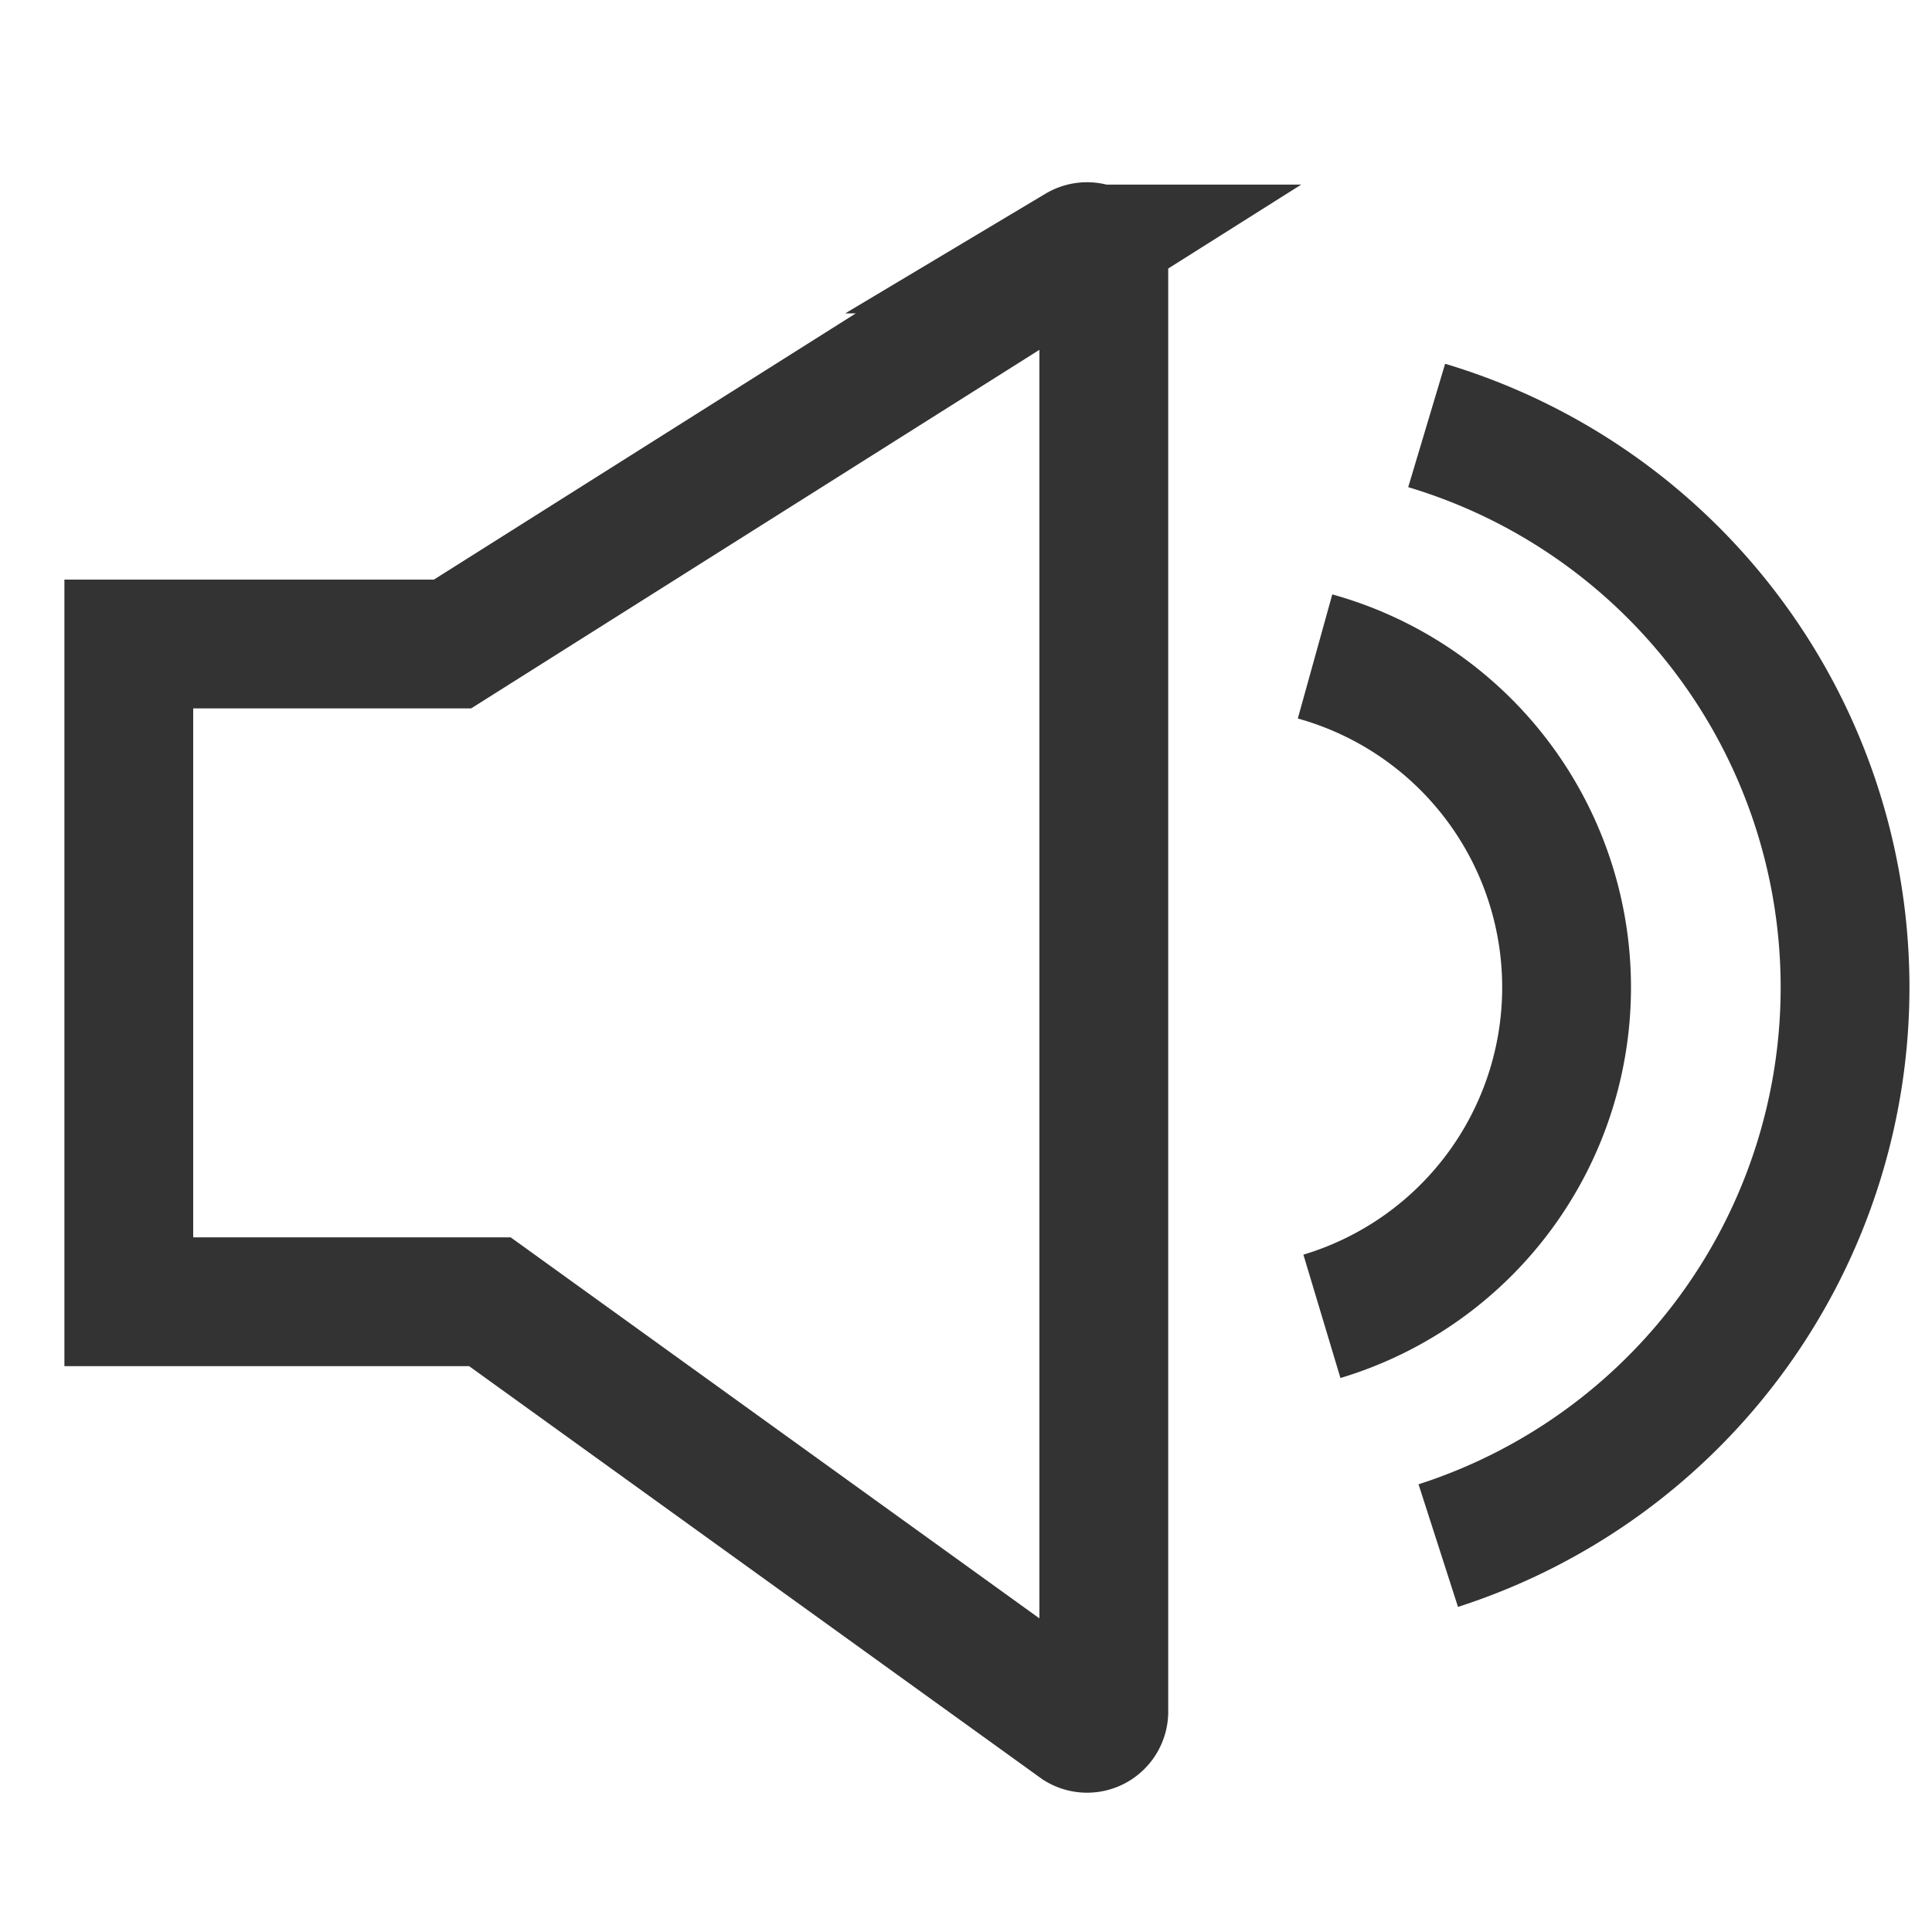 <?xml version="1.0" encoding="utf-8"?>
<svg xmlns="http://www.w3.org/2000/svg" width="16" height="16" viewBox="0 0 18 18" stroke-width="3" stroke="#333333"
     fill="none">
    <g transform="scale(0.4, 0.4) translate(-9, -9)">
    <path d="M34.12,49.2,20.41,39.32H12V24h7.54l14.58-9.2a.39.39,0,0,1,.59.33V48.88A.39.39,0,0,1,34.12,49.2Z" stroke-linecap="square"/>
    <path d="M39.63,24.29a8,8,0,0,1,.16,15.37"/>
    <path d="M42.23,18.91A13.66,13.66,0,0,1,42.5,45"/>
    </g>
</svg>
